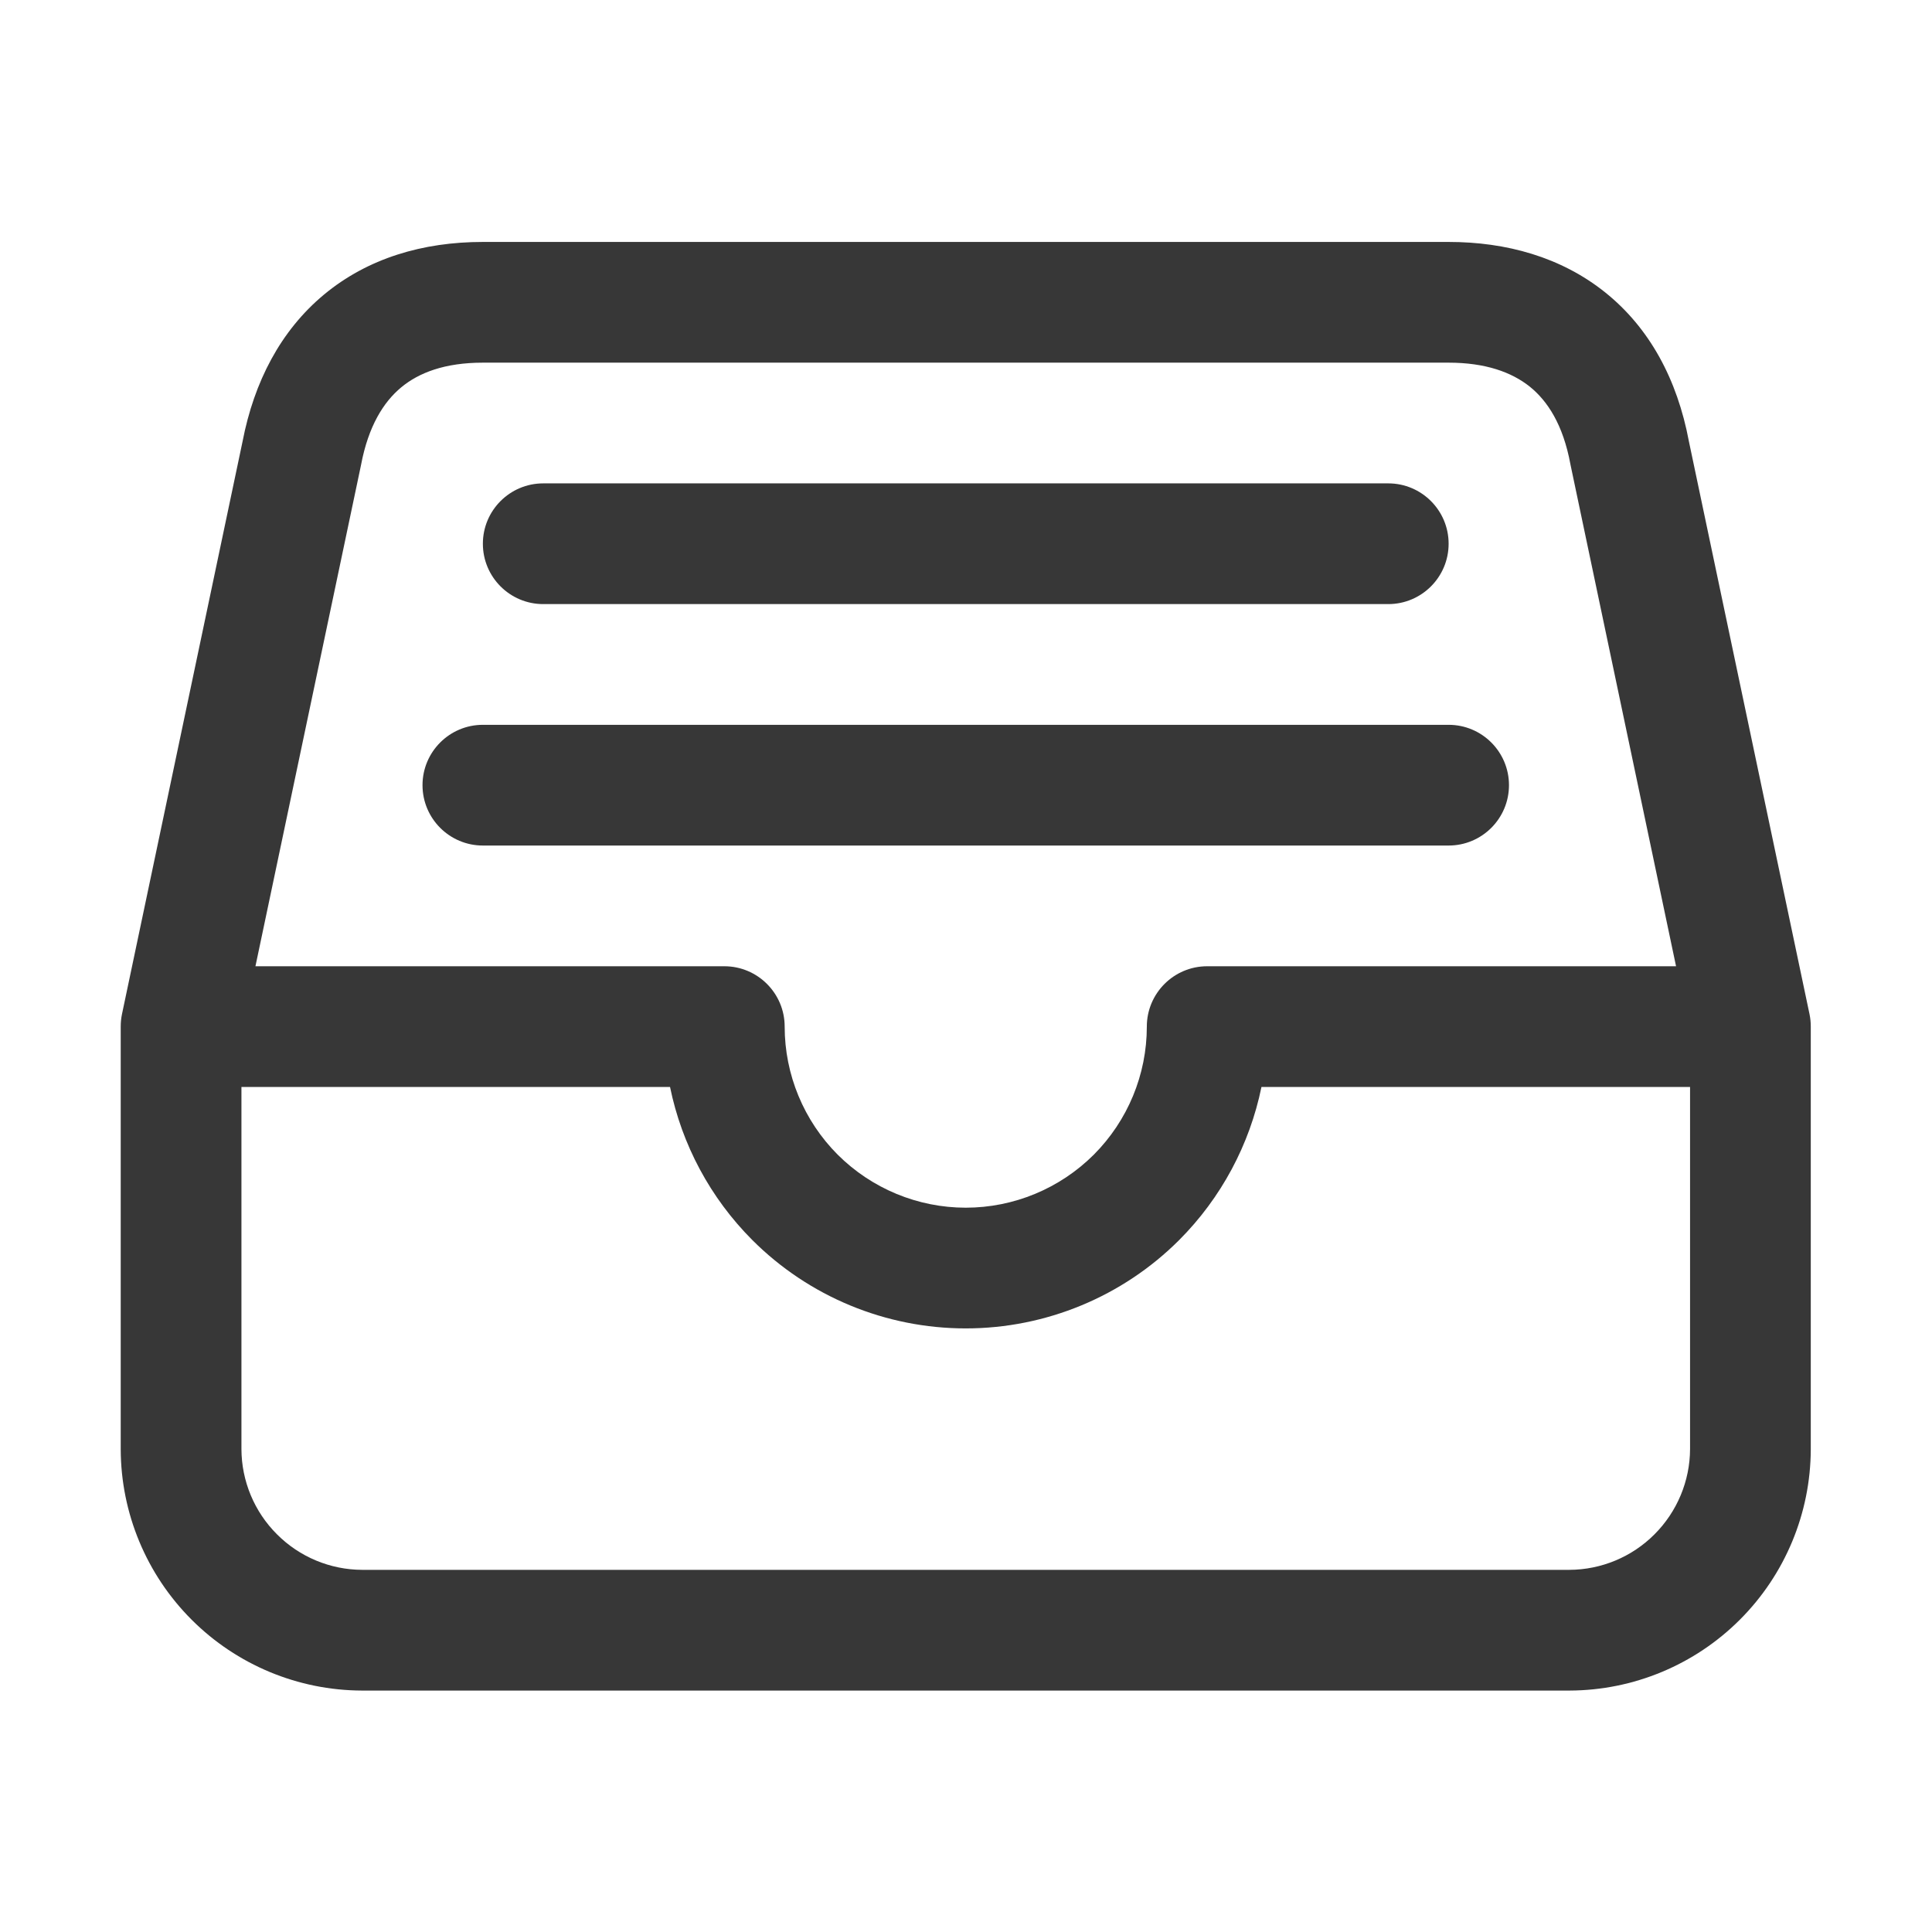 <?xml version="1.0" encoding="UTF-8" standalone="no"?>
<svg
   xmlns:dc="http://purl.org/dc/elements/1.1/"
   xmlns:cc="http://creativecommons.org/ns#"
   xmlns:rdf="http://www.w3.org/1999/02/22-rdf-syntax-ns#"
   xmlns:svg="http://www.w3.org/2000/svg"
   xmlns="http://www.w3.org/2000/svg"
   viewBox="0 0 26.667 26.667"
   height="26.667"
   width="26.667"
   xml:space="preserve"
   id="svg2"
   version="1.1"><defs
     id="defs6" /><g
     transform="matrix(1.333,0,0,-1.333,0,26.667)"
     id="g10"><g
       transform="translate(1.25,2.5)"
       id="g12"><path
         id="path14"
         style="fill:#373737;fill-opacity:1;fill-rule:evenodd;stroke:none"
         d="M 2.105,14.455 C 2.558,14.831 3.128,15 3.75,15 h 10 c 0.596,0 1.164,-0.156 1.622,-0.523 0.459,-0.368 0.746,-0.901 0.866,-1.542 L 17.487,7.004 C 17.496,6.961 17.5,6.918 17.5,6.875 V 2.5 l -2e-6,-0.002 C 17.498,1.836 17.234,1.202 16.766,0.734 16.298,0.266 15.664,0.002 15.002,2e-6 L 15,0 H 2.5 L 2.498,2e-6 C 1.836,0.002 1.202,0.266 0.734,0.734 0.266,1.202 0.002,1.836 3e-6,2.498 L 0,2.5 v 4.375 c 0,0.043 0.004,0.086 0.013,0.129 l 1.249,5.932 c 0.119,0.615 0.393,1.145 0.843,1.519 z M 2.904,13.494 C 2.721,13.342 2.565,13.093 2.489,12.694 2.488,12.691 2.487,12.687 2.487,12.684 L 1.395,7.5 H 6.25 C 6.595,7.5 6.875,7.22 6.875,6.875 6.875,6.378 7.073,5.901 7.424,5.549 7.776,5.198 8.253,5 8.75,5 9.247,5 9.724,5.198 10.076,5.549 10.427,5.901 10.625,6.378 10.625,6.875 c 0,0.345 0.28,0.625 0.625,0.625 h 4.855 l -1.091,5.184 c -0.001,0.005 -0.002,0.01 -0.003,0.015 -0.076,0.41 -0.237,0.655 -0.421,0.803 C 14.402,13.652 14.13,13.75 13.75,13.75 h -10 c -0.394,0 -0.663,-0.104 -0.846,-0.256 z M 16.25,6.25 H 11.812 C 11.69,5.654 11.396,5.102 10.96,4.665 10.374,4.079 9.579,3.75 8.75,3.75 7.921,3.75 7.126,4.079 6.54,4.665 6.104,5.102 5.81,5.654 5.688,6.25 H 1.25 V 2.501 C 1.251,2.17 1.383,1.852 1.618,1.618 1.852,1.383 2.17,1.251 2.501,1.25 h 12.498 c 0.331,0.001 0.649,0.133 0.883,0.368 0.234,0.234 0.367,0.552 0.368,0.883 z m -12.5,5.625 c 0,0.345 0.28,0.625 0.625,0.625 h 8.75 c 0.345,0 0.625,-0.28 0.625,-0.625 0,-0.345 -0.28,-0.625 -0.625,-0.625 h -8.75 c -0.345,0 -0.625,0.28 -0.625,0.625 z M 3.125,9.375 C 3.125,9.72 3.405,10 3.75,10 h 10 c 0.345,0 0.625,-0.28 0.625,-0.625 0,-0.345 -0.28,-0.625 -0.625,-0.625 h -10 c -0.345,0 -0.625,0.28 -0.625,0.625 z" /></g></g></svg>